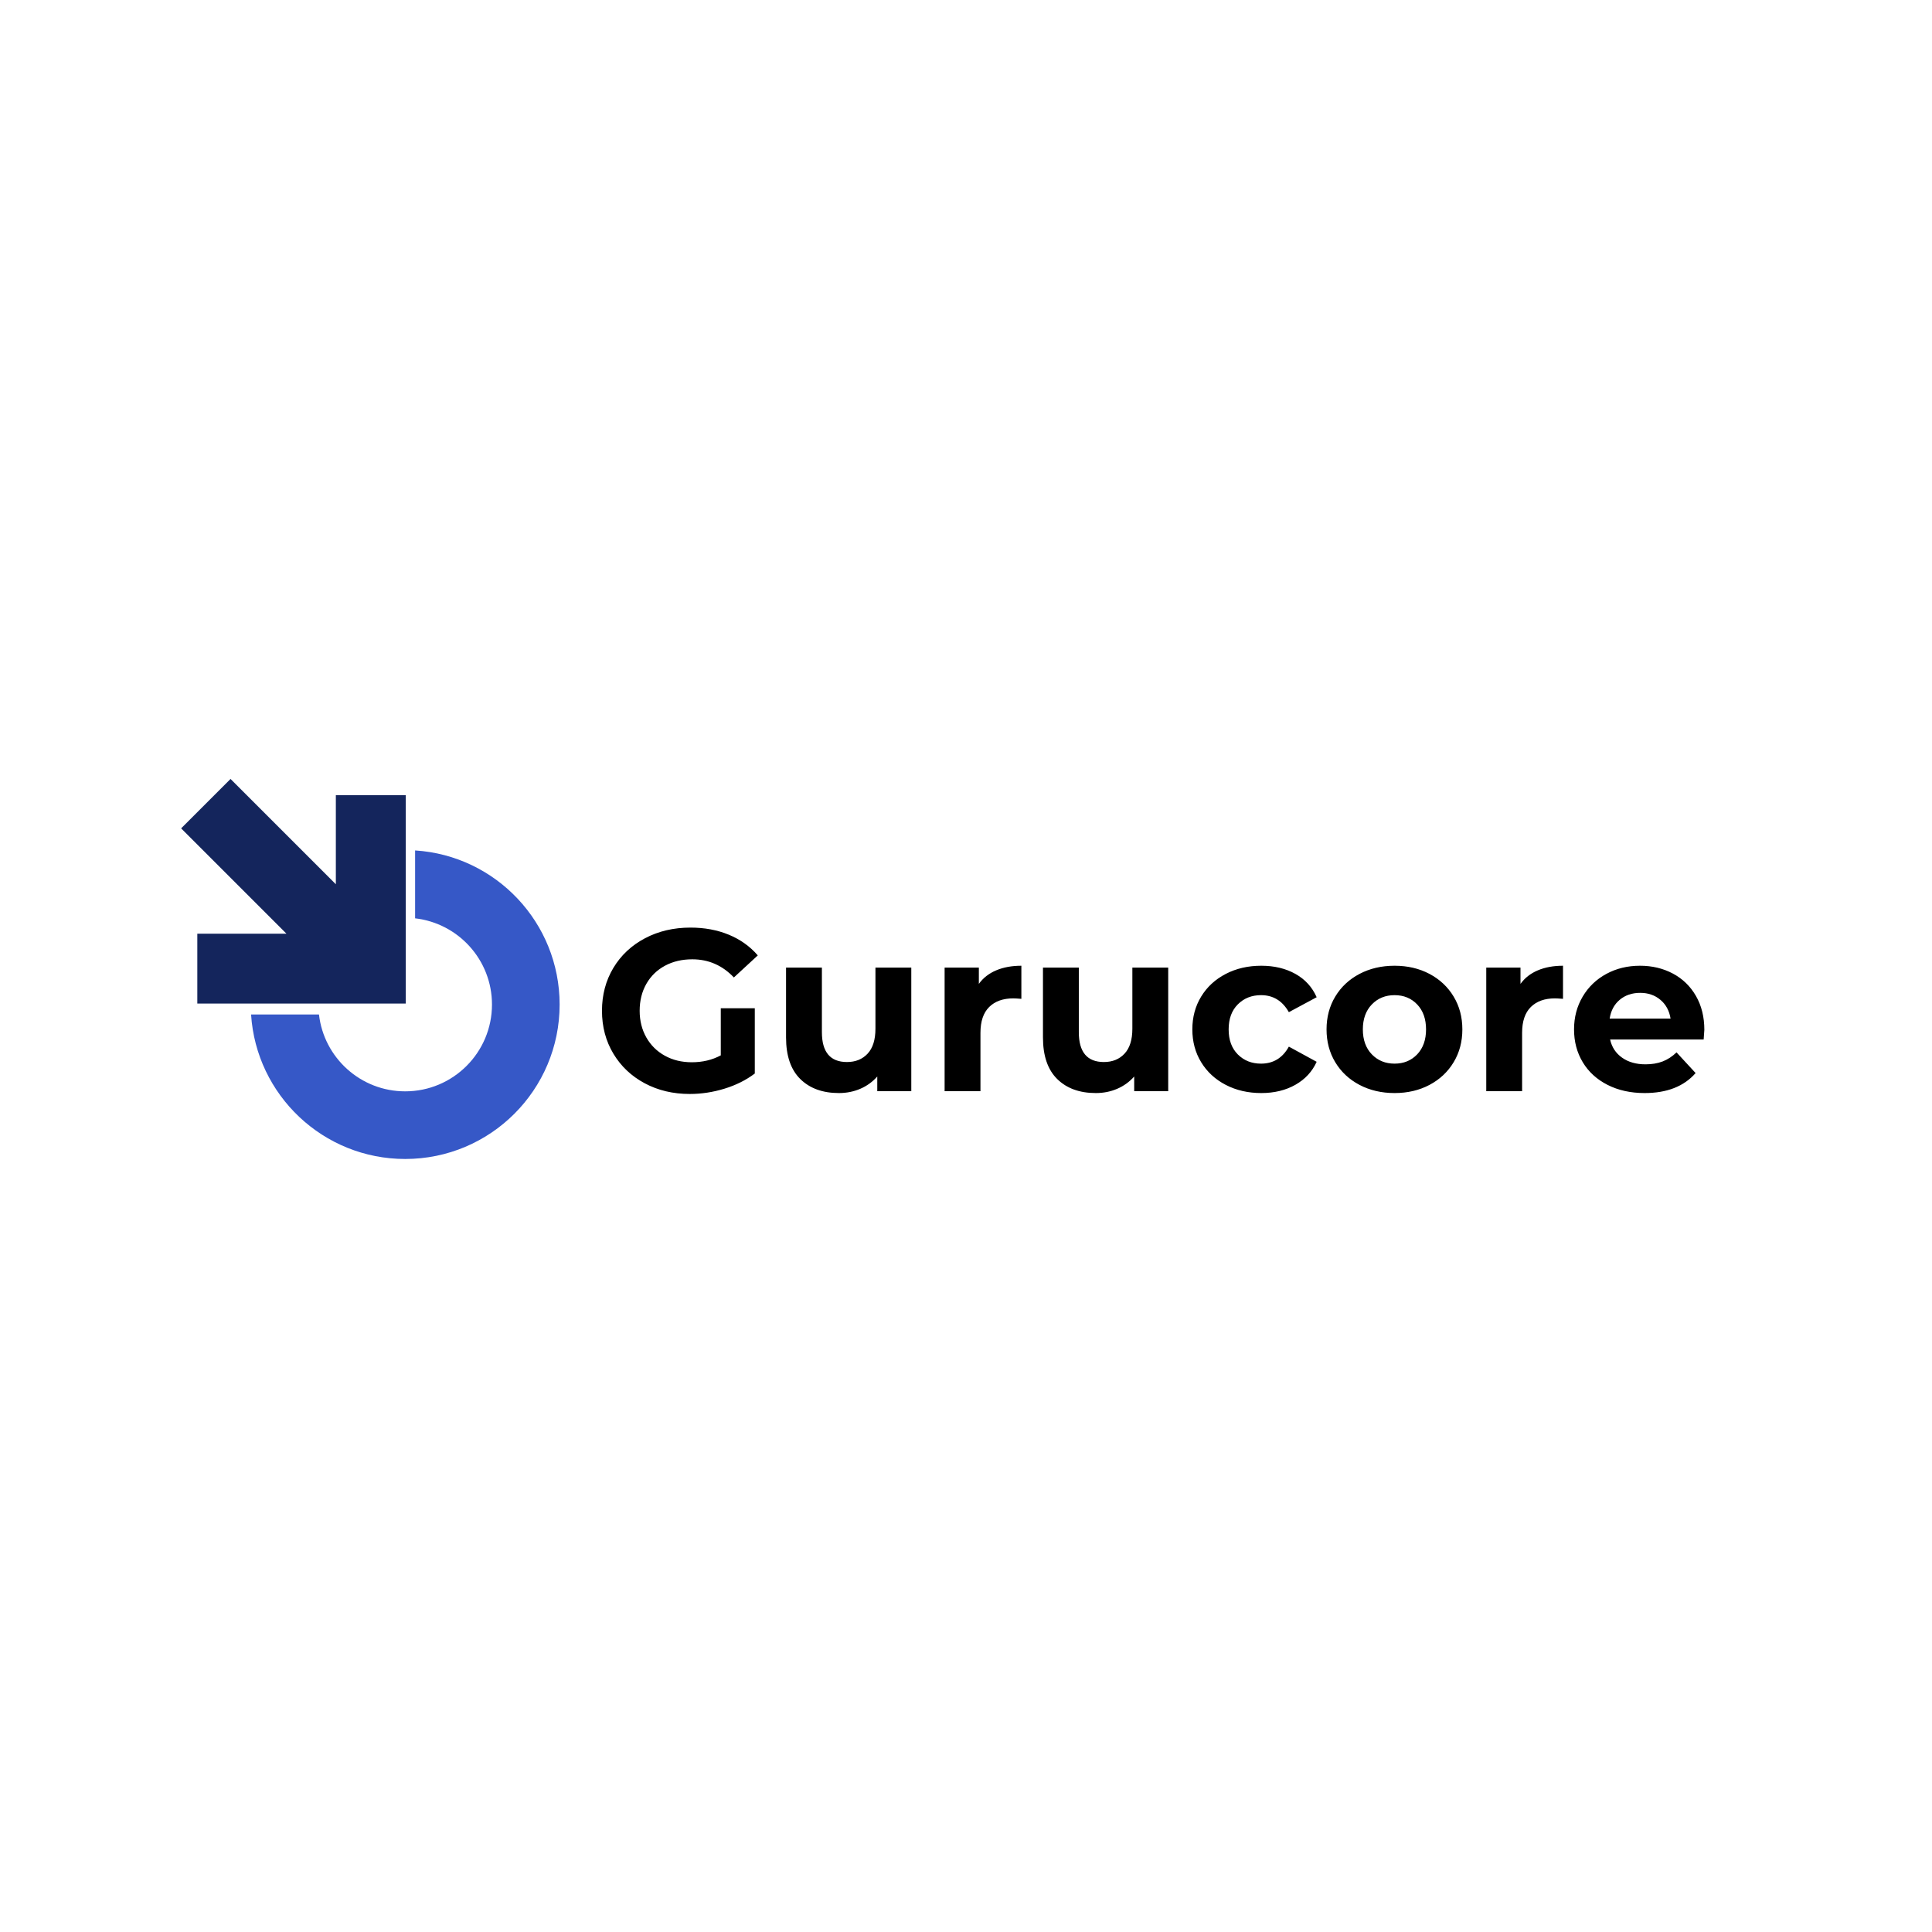 <svg xmlns="http://www.w3.org/2000/svg" width="512" height="512" style="overflow: visible;" viewBox="0 0 512 512" data-svgdocument="" id="_mPUjW8EpZ66aTcZVXVB5C" class="fl-svgdocument" x="0" y="0" overflow="hidden" data-bbox="48 206.41442012337427 403.4278451050404 100.69998420366653"><defs id="_OiLYrzYugIr0evv4RzDSJ" transform="matrix(1.322, 0, 0, 1.322, -31.254, 168.056)" data-uid="o_f241c5k0c_4"></defs><g id="_ks-eefzL4QvJwXsYdeKTM" transform="matrix(0.811, 0, 0, 0.811, 48.811, 52.496)" data-uid="o_f241c5k0c_5"><path id="__5W-VSG5UCoTps9COQUrP" fill="#3658c7" d="M60.429 22.609v15.668c9.984 1.137 17.74 9.608 17.74 19.895c0 11.064-8.967 20.031-20.029 20.031   c-10.288 0-18.759-7.756-19.896-17.74H22.576c1.181 18.615 16.65 33.348 35.564 33.348c19.682 0 35.639-15.955 35.639-35.639   C93.779 39.259 79.047 23.791 60.429 22.609z" transform="matrix(1.416, 0, 0, 1.416, -10.109, 181.153)" data-uid="o_f241c5k0c_6"></path><path id="_lo3mKcL1gCX4sNmQTXPc_" fill="#14255c" transform="matrix(1.416, 0, 0, 1.416, -9.931, 180.832)" data-type="polygon" d="M42.013 10.077L42.013 30.642L17.709 6.339L6.307 17.743L30.61 42.045L10.043 42.045L10.043 58.172L58.14 58.172L58.14 10.077Z" data-uid="o_f241c5k0c_7"></path></g><path text="Gurucore" text-anchor="start" font-size="100" letter-spacing="0" side="left" offset="0" dx="0" dy="0" space="preserve" href="" font-family="Montserrat" font-scale="contain" transform="matrix(0.609, 0, 0, 0.609, 157.155, 289.183)" x="0" y="0" fill="#000000" font-weight="700" data-fl-textpath="" id="_Hw1xPhQG31zoWEZNDrpeS" data-uid="o_f241c5k0c_8" d="M 55.6-15.6L 55.6-36.1L 70.4-36.1L 70.4-7.7Q 64.7-3.4  57.2-1.1Q 49.7 1.2  42.1 1.2L 42.1 1.2Q 31.2 1.2  22.5-3.45Q 13.8-8.1  8.85-16.35Q 3.9-24.6  3.9-35L 3.9-35Q 3.9-45.4  8.85-53.65Q 13.8-61.9  22.6-66.55Q 31.4-71.2  42.4-71.2L 42.4-71.2Q 51.6-71.2  59.1-68.1Q 66.6-65  71.7-59.1L 71.7-59.1L 61.3-49.5Q 53.8-57.4  43.2-57.4L 43.2-57.4Q 36.5-57.4  31.3-54.6Q 26.1-51.8  23.2-46.7Q 20.3-41.6  20.3-35L 20.3-35Q 20.3-28.5  23.2-23.4Q 26.1-18.3  31.25-15.45Q 36.4-12.6  43-12.6L 43-12.6Q 50-12.6  55.6-15.6L 55.6-15.6ZM 122.9-53.8L 138.5-53.8L 138.5 0L 123.7 0L 123.7-6.4Q 120.6-2.9  116.3-1.05Q 112 0.8  107 0.8L 107 0.8Q 96.4 0.8  90.2-5.3Q 84-11.4  84-23.4L 84-23.4L 84-53.8L 99.6-53.8L 99.6-25.7Q 99.6-12.7  110.5-12.7L 110.5-12.7Q 116.1-12.7  119.5-16.35Q 122.9-20  122.9-27.2L 122.9-27.2L 122.9-53.8ZM 167.9-46.7Q 170.7-50.6  175.45-52.6Q 180.2-54.6  186.4-54.6L 186.4-54.6L 186.4-40.2Q 183.8-40.4  182.9-40.4L 182.9-40.4Q 176.2-40.4  172.4-36.65Q 168.6-32.9  168.6-25.4L 168.6-25.4L 168.6 0L 153 0L 153-53.8L 167.9-53.8L 167.9-46.7ZM 234.7-53.8L 250.3-53.8L 250.3 0L 235.5 0L 235.5-6.4Q 232.4-2.9  228.1-1.05Q 223.8 0.8  218.8 0.8L 218.8 0.8Q 208.2 0.8  202-5.3Q 195.8-11.4  195.8-23.4L 195.8-23.4L 195.8-53.8L 211.4-53.8L 211.4-25.7Q 211.4-12.7  222.3-12.7L 222.3-12.7Q 227.9-12.7  231.3-16.35Q 234.7-20  234.7-27.2L 234.7-27.2L 234.7-53.8ZM 290.8 0.8Q 282.2 0.8  275.35-2.75Q 268.5-6.3  264.65-12.6Q 260.8-18.9  260.8-26.9L 260.8-26.9Q 260.8-34.9  264.65-41.2Q 268.5-47.5  275.35-51.05Q 282.2-54.6  290.8-54.6L 290.8-54.6Q 299.3-54.6  305.65-51.05Q 312-47.5  314.9-40.9L 314.9-40.9L 302.8-34.4Q 298.6-41.8  290.7-41.8L 290.7-41.8Q 284.6-41.8  280.6-37.8Q 276.6-33.8  276.6-26.9L 276.6-26.9Q 276.6-20  280.6-16Q 284.6-12  290.7-12L 290.7-12Q 298.7-12  302.8-19.4L 302.8-19.4L 314.9-12.8Q 312-6.4  305.65-2.8Q 299.3 0.8  290.8 0.8L 290.8 0.8ZM 348.8 0.8Q 340.3 0.8  333.55-2.75Q 326.8-6.3  323-12.6Q 319.2-18.9  319.2-26.9L 319.2-26.9Q 319.2-34.9  323-41.2Q 326.8-47.5  333.55-51.05Q 340.3-54.6  348.8-54.6L 348.8-54.6Q 357.3-54.6  364-51.05Q 370.7-47.5  374.5-41.2Q 378.3-34.9  378.3-26.9L 378.3-26.9Q 378.3-18.9  374.5-12.6Q 370.7-6.3  364-2.75Q 357.3 0.8  348.8 0.8L 348.8 0.8ZM 348.8-12Q 354.8-12  358.65-16.05Q 362.5-20.1  362.5-26.9L 362.5-26.9Q 362.5-33.7  358.65-37.75Q 354.8-41.8  348.8-41.8L 348.8-41.8Q 342.8-41.8  338.9-37.75Q 335-33.7  335-26.9L 335-26.9Q 335-20.1  338.9-16.05Q 342.8-12  348.8-12L 348.8-12ZM 403.6-46.7Q 406.4-50.6  411.15-52.6Q 415.9-54.6  422.1-54.6L 422.1-54.6L 422.1-40.2Q 419.5-40.4  418.6-40.4L 418.6-40.4Q 411.9-40.4  408.1-36.65Q 404.3-32.9  404.3-25.4L 404.3-25.4L 404.3 0L 388.7 0L 388.7-53.8L 403.6-53.8L 403.6-46.7ZM 483.6-26.7Q 483.6-26.4  483.3-22.5L 483.3-22.5L 442.6-22.5Q 443.7-17.5  447.8-14.6Q 451.9-11.7  458-11.7L 458-11.7Q 462.2-11.7  465.45-12.95Q 468.7-14.2  471.5-16.9L 471.5-16.9L 479.8-7.9Q 472.2 0.8  457.6 0.8L 457.6 0.8Q 448.5 0.8  441.5-2.75Q 434.5-6.3  430.7-12.6Q 426.9-18.9  426.9-26.9L 426.9-26.9Q 426.9-34.8  430.65-41.15Q 434.4-47.5  440.95-51.05Q 447.5-54.6  455.6-54.6L 455.6-54.6Q 463.5-54.6  469.9-51.2Q 476.3-47.8  479.95-41.45Q 483.6-35.1  483.6-26.7L 483.6-26.7ZM 455.7-42.8Q 450.4-42.8  446.8-39.8Q 443.2-36.8  442.4-31.6L 442.4-31.6L 468.9-31.6Q 468.1-36.7  464.5-39.75Q 460.9-42.8  455.7-42.8L 455.7-42.8Z"></path></svg>
